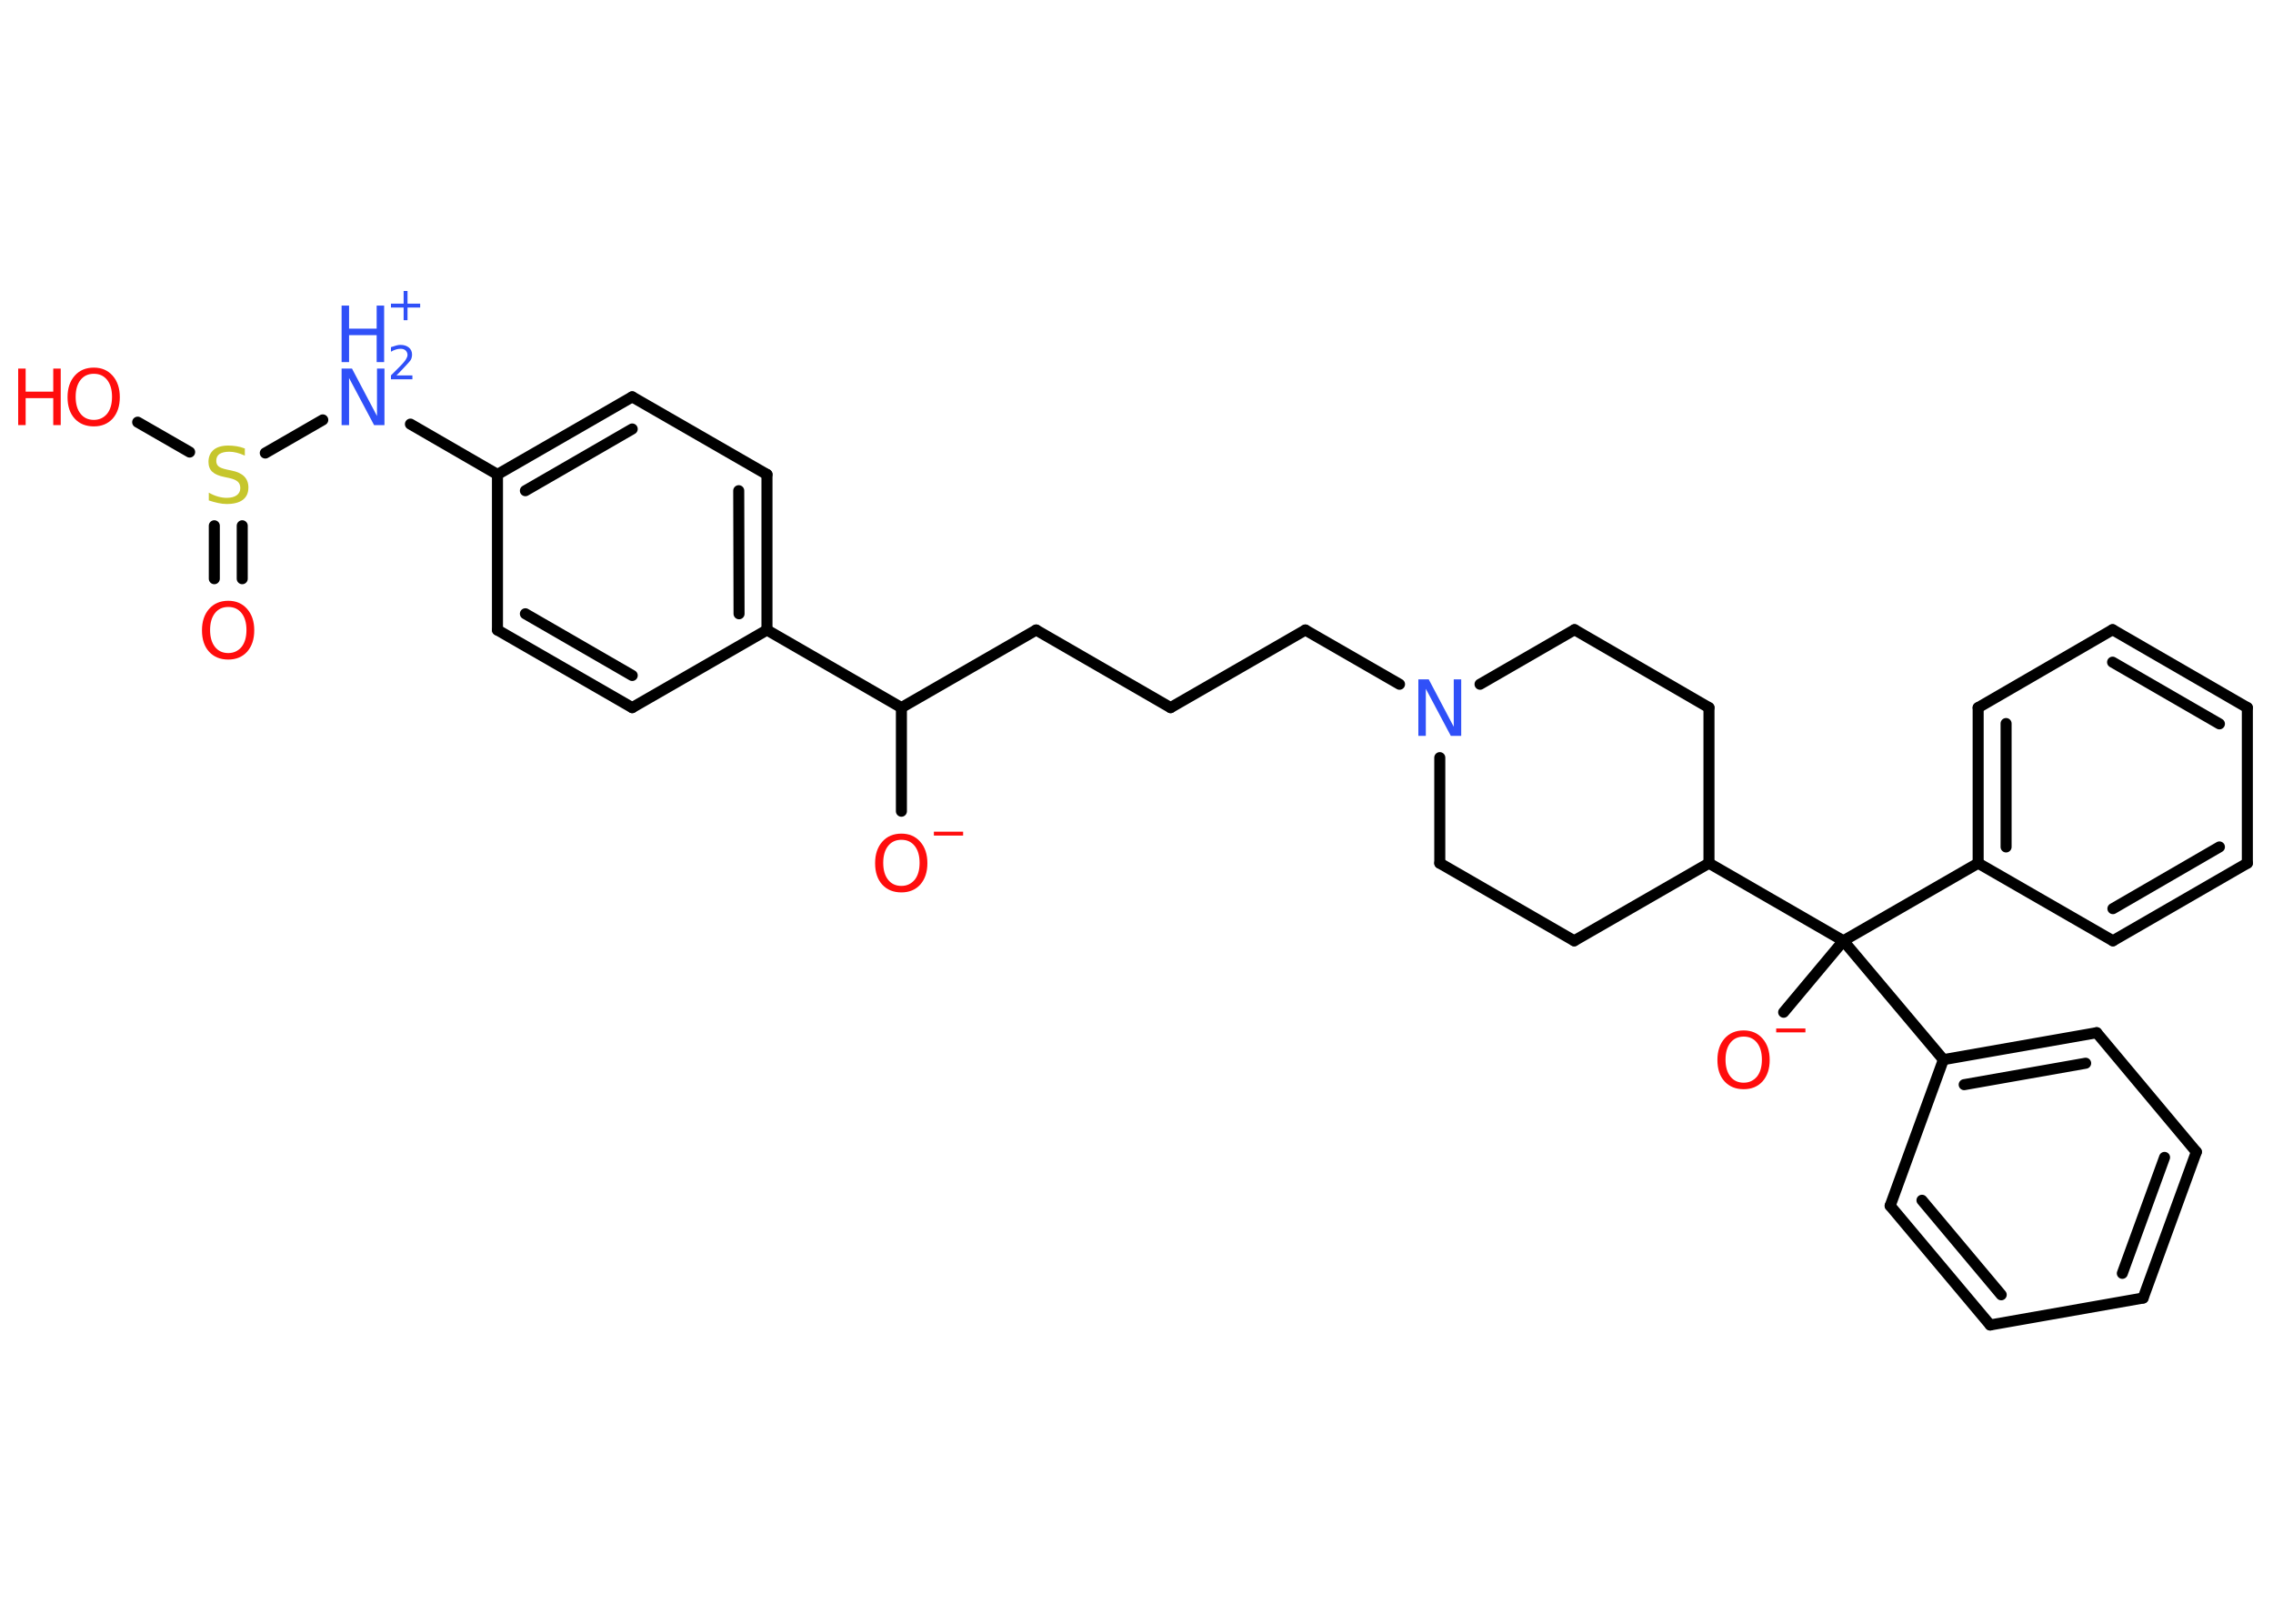 <?xml version='1.0' encoding='UTF-8'?>
<!DOCTYPE svg PUBLIC "-//W3C//DTD SVG 1.1//EN" "http://www.w3.org/Graphics/SVG/1.1/DTD/svg11.dtd">
<svg version='1.2' xmlns='http://www.w3.org/2000/svg' xmlns:xlink='http://www.w3.org/1999/xlink' width='70.0mm' height='50.0mm' viewBox='0 0 70.0 50.0'>
  <desc>Generated by the Chemistry Development Kit (http://github.com/cdk)</desc>
  <g stroke-linecap='round' stroke-linejoin='round' stroke='#000000' stroke-width='.34' fill='#FF0D0D'>
    <rect x='.0' y='.0' width='70.0' height='50.0' fill='#FFFFFF' stroke='none'/>
    <g id='mol1' class='mol'>
      <g id='mol1bnd1' class='bond'>
        <line x1='6.6' y1='17.82' x2='6.6' y2='16.19'/>
        <line x1='7.46' y1='17.82' x2='7.46' y2='16.19'/>
      </g>
      <line id='mol1bnd2' class='bond' x1='5.84' y1='13.92' x2='4.24' y2='13.0'/>
      <line id='mol1bnd3' class='bond' x1='8.17' y1='13.95' x2='9.94' y2='12.93'/>
      <line id='mol1bnd4' class='bond' x1='12.64' y1='13.06' x2='15.32' y2='14.61'/>
      <g id='mol1bnd5' class='bond'>
        <line x1='19.47' y1='12.22' x2='15.32' y2='14.61'/>
        <line x1='19.47' y1='13.21' x2='16.18' y2='15.11'/>
      </g>
      <line id='mol1bnd6' class='bond' x1='19.47' y1='12.22' x2='23.62' y2='14.61'/>
      <g id='mol1bnd7' class='bond'>
        <line x1='23.62' y1='19.4' x2='23.62' y2='14.61'/>
        <line x1='22.76' y1='18.9' x2='22.75' y2='15.11'/>
      </g>
      <line id='mol1bnd8' class='bond' x1='23.62' y1='19.4' x2='27.76' y2='21.79'/>
      <line id='mol1bnd9' class='bond' x1='27.76' y1='21.79' x2='27.76' y2='24.98'/>
      <line id='mol1bnd10' class='bond' x1='27.76' y1='21.79' x2='31.91' y2='19.4'/>
      <line id='mol1bnd11' class='bond' x1='31.91' y1='19.4' x2='36.05' y2='21.79'/>
      <line id='mol1bnd12' class='bond' x1='36.05' y1='21.79' x2='40.2' y2='19.4'/>
      <line id='mol1bnd13' class='bond' x1='40.2' y1='19.4' x2='43.1' y2='21.07'/>
      <line id='mol1bnd14' class='bond' x1='45.58' y1='21.07' x2='48.49' y2='19.39'/>
      <line id='mol1bnd15' class='bond' x1='48.49' y1='19.39' x2='52.63' y2='21.79'/>
      <line id='mol1bnd16' class='bond' x1='52.63' y1='21.79' x2='52.63' y2='26.58'/>
      <line id='mol1bnd17' class='bond' x1='52.63' y1='26.58' x2='56.77' y2='28.97'/>
      <line id='mol1bnd18' class='bond' x1='56.77' y1='28.97' x2='54.93' y2='31.17'/>
      <line id='mol1bnd19' class='bond' x1='56.77' y1='28.97' x2='60.92' y2='26.58'/>
      <g id='mol1bnd20' class='bond'>
        <line x1='60.92' y1='21.79' x2='60.92' y2='26.58'/>
        <line x1='61.78' y1='22.28' x2='61.78' y2='26.08'/>
      </g>
      <line id='mol1bnd21' class='bond' x1='60.92' y1='21.79' x2='65.06' y2='19.39'/>
      <g id='mol1bnd22' class='bond'>
        <line x1='69.21' y1='21.79' x2='65.06' y2='19.39'/>
        <line x1='68.35' y1='22.29' x2='65.06' y2='20.39'/>
      </g>
      <line id='mol1bnd23' class='bond' x1='69.21' y1='21.79' x2='69.21' y2='26.58'/>
      <g id='mol1bnd24' class='bond'>
        <line x1='65.07' y1='28.97' x2='69.21' y2='26.58'/>
        <line x1='65.07' y1='27.98' x2='68.35' y2='26.08'/>
      </g>
      <line id='mol1bnd25' class='bond' x1='60.92' y1='26.58' x2='65.07' y2='28.97'/>
      <line id='mol1bnd26' class='bond' x1='56.77' y1='28.97' x2='59.85' y2='32.63'/>
      <g id='mol1bnd27' class='bond'>
        <line x1='64.57' y1='31.8' x2='59.85' y2='32.63'/>
        <line x1='64.23' y1='32.74' x2='60.49' y2='33.4'/>
      </g>
      <line id='mol1bnd28' class='bond' x1='64.57' y1='31.8' x2='67.64' y2='35.47'/>
      <g id='mol1bnd29' class='bond'>
        <line x1='66.0' y1='39.97' x2='67.64' y2='35.47'/>
        <line x1='65.36' y1='39.21' x2='66.66' y2='35.64'/>
      </g>
      <line id='mol1bnd30' class='bond' x1='66.0' y1='39.97' x2='61.29' y2='40.8'/>
      <g id='mol1bnd31' class='bond'>
        <line x1='58.21' y1='37.13' x2='61.29' y2='40.8'/>
        <line x1='59.19' y1='36.96' x2='61.63' y2='39.87'/>
      </g>
      <line id='mol1bnd32' class='bond' x1='59.85' y1='32.63' x2='58.21' y2='37.13'/>
      <line id='mol1bnd33' class='bond' x1='52.63' y1='26.58' x2='48.48' y2='28.97'/>
      <line id='mol1bnd34' class='bond' x1='48.48' y1='28.97' x2='44.34' y2='26.58'/>
      <line id='mol1bnd35' class='bond' x1='44.34' y1='23.33' x2='44.34' y2='26.58'/>
      <line id='mol1bnd36' class='bond' x1='23.62' y1='19.4' x2='19.47' y2='21.79'/>
      <g id='mol1bnd37' class='bond'>
        <line x1='15.32' y1='19.4' x2='19.47' y2='21.79'/>
        <line x1='16.18' y1='18.9' x2='19.47' y2='20.8'/>
      </g>
      <line id='mol1bnd38' class='bond' x1='15.32' y1='14.61' x2='15.32' y2='19.4'/>
      <path id='mol1atm1' class='atom' d='M7.03 18.69q-.26 .0 -.41 .19q-.15 .19 -.15 .52q.0 .33 .15 .52q.15 .19 .41 .19q.25 .0 .41 -.19q.15 -.19 .15 -.52q.0 -.33 -.15 -.52q-.15 -.19 -.41 -.19zM7.03 18.5q.36 .0 .58 .25q.22 .25 .22 .66q.0 .41 -.22 .66q-.22 .24 -.58 .24q-.37 .0 -.59 -.24q-.22 -.24 -.22 -.66q.0 -.41 .22 -.66q.22 -.25 .59 -.25z' stroke='none'/>
      <path id='mol1atm2' class='atom' d='M7.54 13.8v.23q-.13 -.06 -.25 -.09q-.12 -.03 -.23 -.03q-.19 .0 -.3 .07q-.1 .07 -.1 .21q.0 .11 .07 .17q.07 .06 .26 .1l.14 .03q.26 .05 .39 .18q.13 .13 .13 .34q.0 .25 -.17 .38q-.17 .13 -.5 .13q-.12 .0 -.26 -.03q-.14 -.03 -.29 -.08v-.24q.14 .08 .28 .12q.14 .04 .27 .04q.2 .0 .31 -.08q.11 -.08 .11 -.22q.0 -.13 -.08 -.2q-.08 -.07 -.26 -.11l-.14 -.03q-.26 -.05 -.38 -.16q-.12 -.11 -.12 -.31q.0 -.23 .16 -.37q.16 -.13 .45 -.13q.12 .0 .25 .02q.13 .02 .26 .07z' stroke='none' fill='#C6C62C'/>
      <g id='mol1atm3' class='atom'>
        <path d='M2.89 11.51q-.26 .0 -.41 .19q-.15 .19 -.15 .52q.0 .33 .15 .52q.15 .19 .41 .19q.25 .0 .41 -.19q.15 -.19 .15 -.52q.0 -.33 -.15 -.52q-.15 -.19 -.41 -.19zM2.89 11.32q.36 .0 .58 .25q.22 .25 .22 .66q.0 .41 -.22 .66q-.22 .24 -.58 .24q-.37 .0 -.59 -.24q-.22 -.24 -.22 -.66q.0 -.41 .22 -.66q.22 -.25 .59 -.25z' stroke='none'/>
        <path d='M.56 11.35h.23v.71h.85v-.71h.23v1.74h-.23v-.83h-.85v.83h-.23v-1.74z' stroke='none'/>
      </g>
      <g id='mol1atm4' class='atom'>
        <path d='M10.52 11.35h.32l.77 1.46v-1.46h.23v1.74h-.32l-.77 -1.45v1.45h-.23v-1.74z' stroke='none' fill='#3050F8'/>
        <path d='M10.52 9.41h.23v.71h.85v-.71h.23v1.74h-.23v-.83h-.85v.83h-.23v-1.74z' stroke='none' fill='#3050F8'/>
        <path d='M12.21 11.56h.49v.12h-.66v-.12q.08 -.08 .22 -.22q.14 -.14 .17 -.18q.07 -.08 .09 -.13q.03 -.05 .03 -.1q.0 -.08 -.06 -.14q-.06 -.05 -.15 -.05q-.07 .0 -.14 .02q-.07 .02 -.16 .07v-.14q.09 -.03 .16 -.05q.07 -.02 .13 -.02q.16 .0 .26 .08q.1 .08 .1 .22q.0 .06 -.02 .12q-.02 .06 -.09 .13q-.02 .02 -.11 .12q-.09 .1 -.26 .27z' stroke='none' fill='#3050F8'/>
        <path d='M12.55 8.96v.39h.39v.12h-.39v.39h-.12v-.39h-.39v-.12h.39v-.39h.12z' stroke='none' fill='#3050F8'/>
      </g>
      <g id='mol1atm10' class='atom'>
        <path d='M27.76 25.86q-.26 .0 -.41 .19q-.15 .19 -.15 .52q.0 .33 .15 .52q.15 .19 .41 .19q.25 .0 .41 -.19q.15 -.19 .15 -.52q.0 -.33 -.15 -.52q-.15 -.19 -.41 -.19zM27.76 25.67q.36 .0 .58 .25q.22 .25 .22 .66q.0 .41 -.22 .66q-.22 .24 -.58 .24q-.37 .0 -.59 -.24q-.22 -.24 -.22 -.66q.0 -.41 .22 -.66q.22 -.25 .59 -.25z' stroke='none'/>
        <path d='M28.76 25.61h.9v.12h-.9v-.12z' stroke='none'/>
      </g>
      <path id='mol1atm14' class='atom' d='M43.68 20.92h.32l.77 1.46v-1.46h.23v1.74h-.32l-.77 -1.45v1.45h-.23v-1.74z' stroke='none' fill='#3050F8'/>
      <g id='mol1atm19' class='atom'>
        <path d='M53.7 31.92q-.26 .0 -.41 .19q-.15 .19 -.15 .52q.0 .33 .15 .52q.15 .19 .41 .19q.25 .0 .41 -.19q.15 -.19 .15 -.52q.0 -.33 -.15 -.52q-.15 -.19 -.41 -.19zM53.7 31.73q.36 .0 .58 .25q.22 .25 .22 .66q.0 .41 -.22 .66q-.22 .24 -.58 .24q-.37 .0 -.59 -.24q-.22 -.24 -.22 -.66q.0 -.41 .22 -.66q.22 -.25 .59 -.25z' stroke='none'/>
        <path d='M54.7 31.67h.9v.12h-.9v-.12z' stroke='none'/>
      </g>
    </g>
  </g>
</svg>
